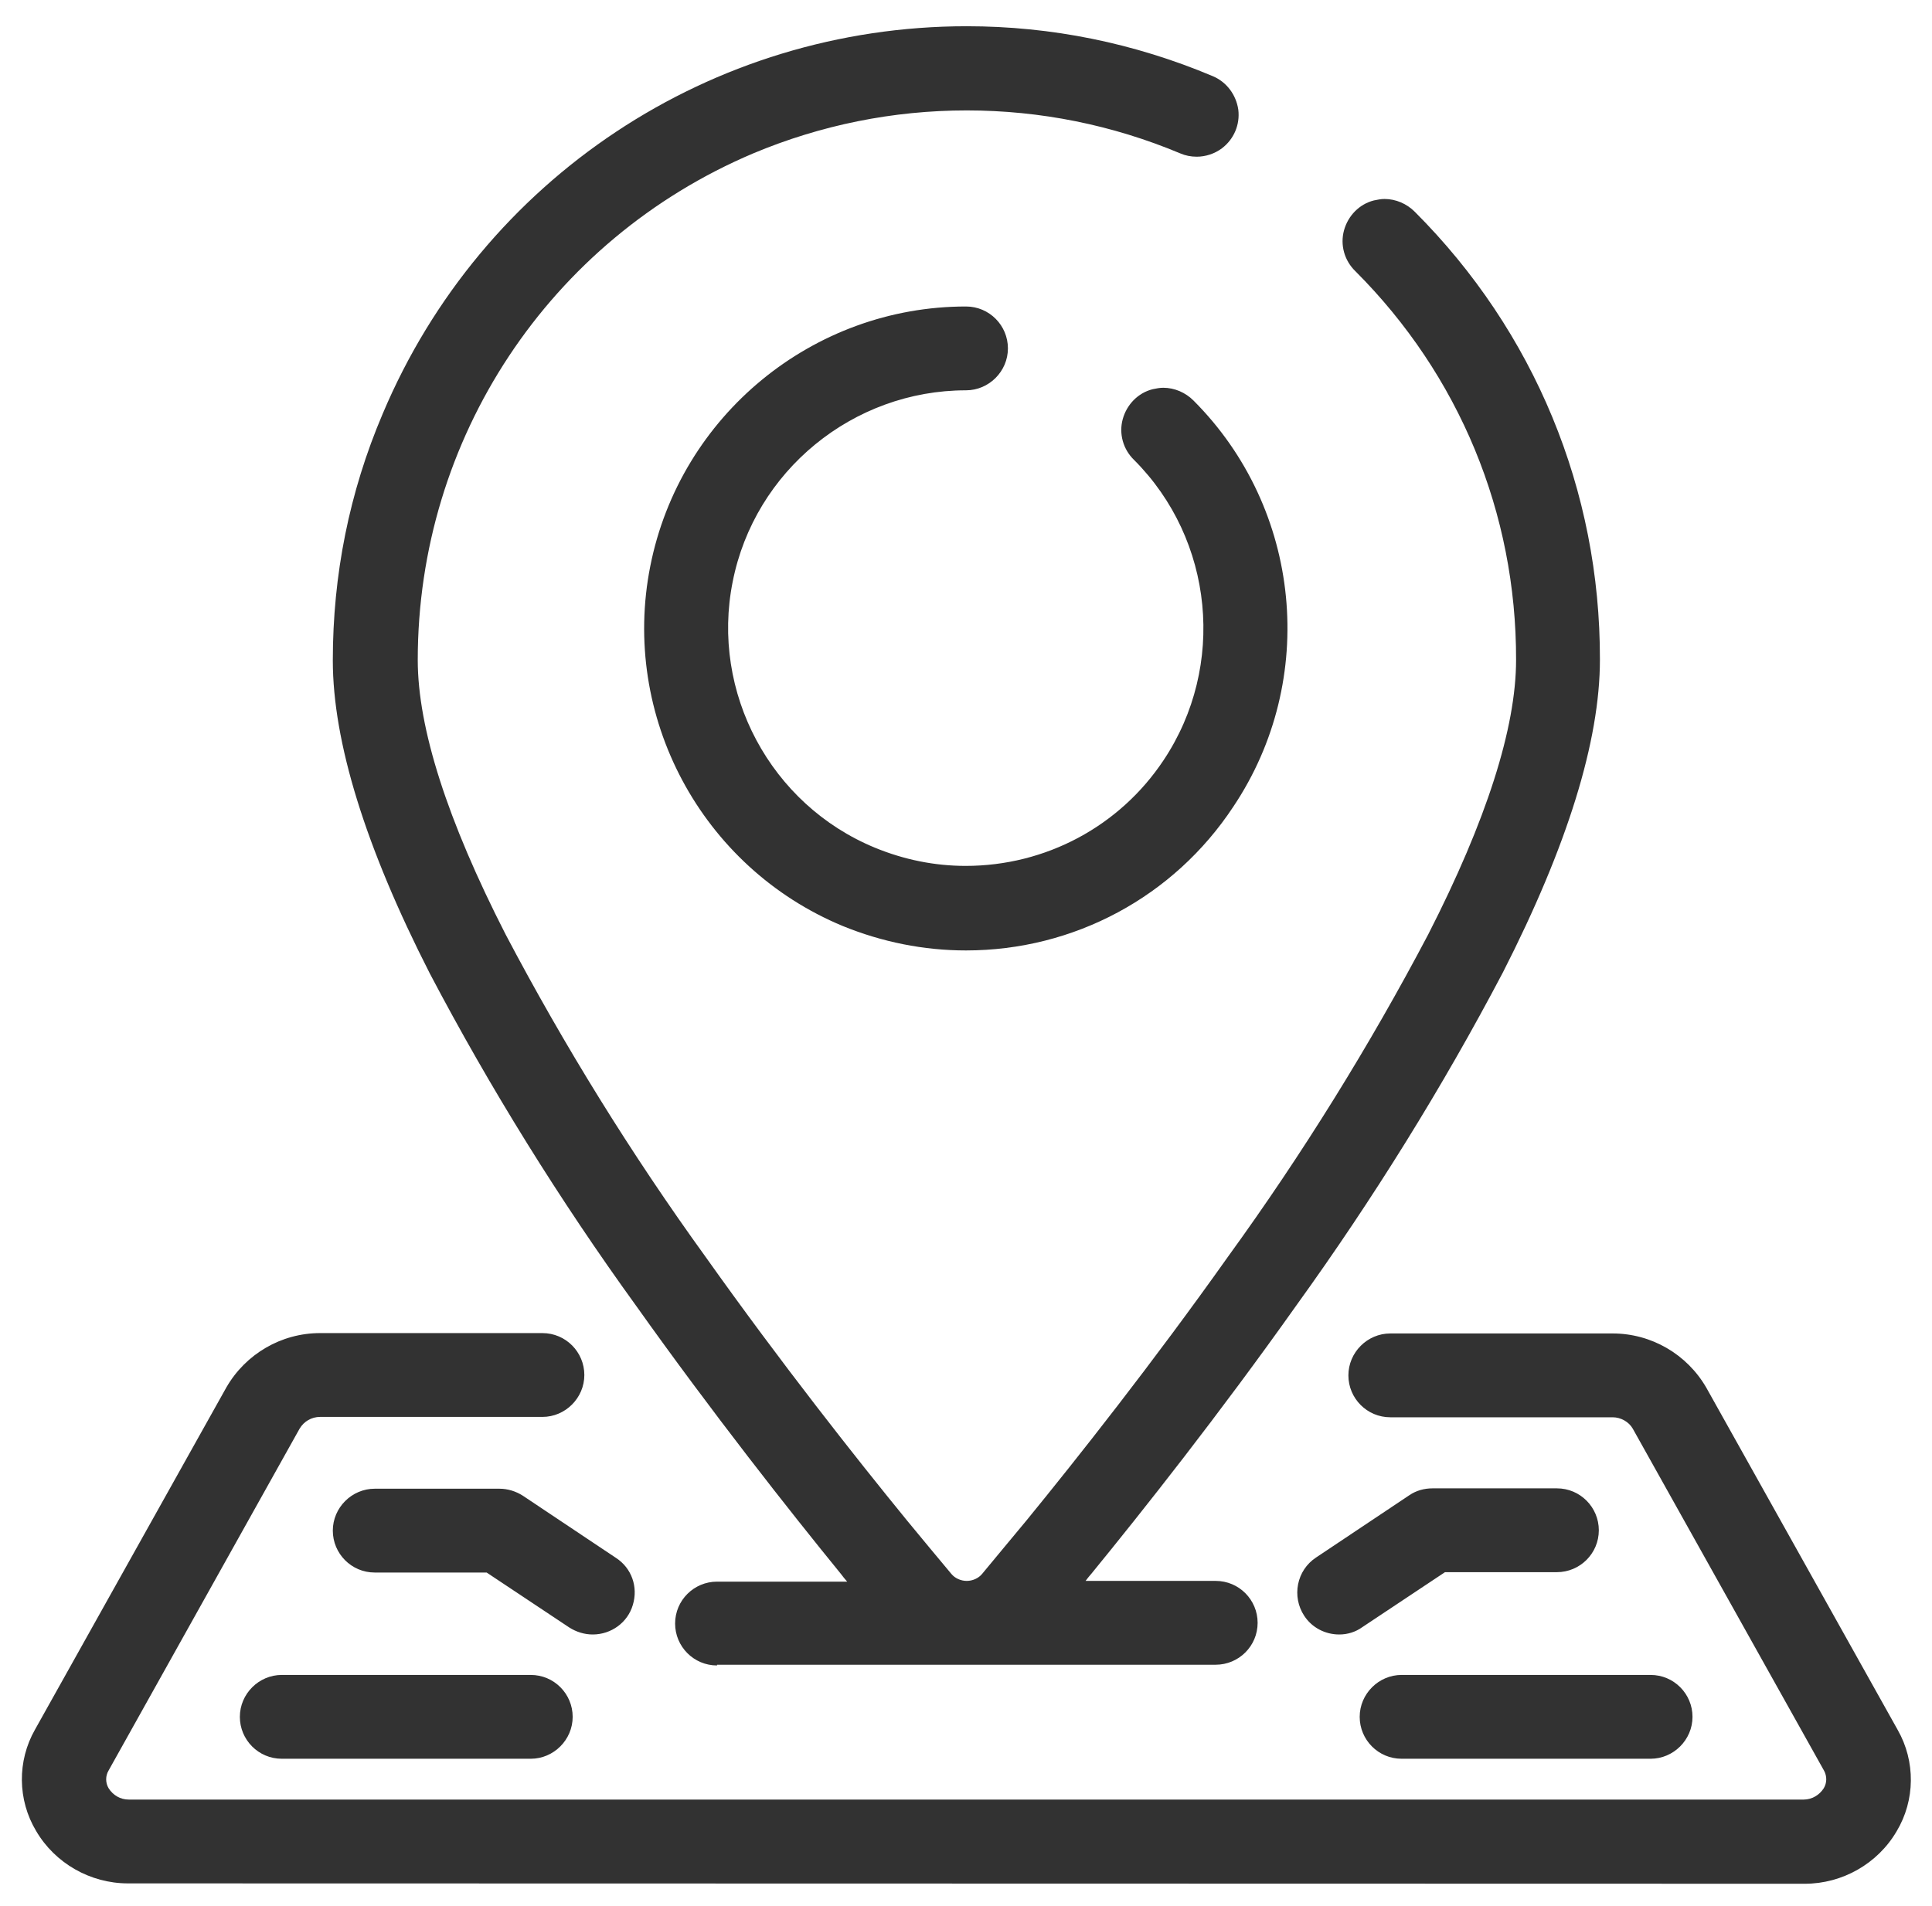 <?xml version="1.0" encoding="utf-8"?>
<!-- Generator: Adobe Illustrator 21.1.0, SVG Export Plug-In . SVG Version: 6.00 Build 0)  -->
<svg version="1.1" id="Capa_1" xmlns="http://www.w3.org/2000/svg" xmlns:xlink="http://www.w3.org/1999/xlink" x="0px" y="0px"
	 viewBox="0 0 530 523" style="enable-background:new 0 0 530 523;" xml:space="preserve">
<style type="text/css">
	.st0{fill:#323232;}
</style>
<path class="st0" d="M35.1,516.8c-10.3,0-20-5.5-25.2-14.4c-5.1-8.5-5.2-19.2-0.3-27.8l52.5-93.9c5.3-9.2,15.1-14.9,25.7-14.9h61
	c6.4,0,11.5,5.2,11.5,11.5s-5.2,11.5-11.5,11.5h-61c-2.3,0-4.4,1.2-5.6,3.2l-52.4,93.8c-0.9,1.5-0.9,3.4,0,4.9
	c1.2,1.9,3.2,3.1,5.5,3.1h459.5c2.2,0,4.3-1.2,5.5-3.1c0.9-1.5,0.9-3.3,0.1-4.8L447.9,392c-1.1-1.9-3.3-3.1-5.5-3.1h-61
	c-6.4,0-11.5-5.2-11.5-11.5s5.2-11.5,11.5-11.5h61c10.6,0,20.4,5.7,25.7,14.9l52.5,93.9c4.9,8.6,4.8,19.3-0.3,27.8
	c-5.2,8.9-14.9,14.4-25.2,14.4L35.1,516.8L35.1,516.8L35.1,516.8z M384.5,482.6c-6.4,0-11.5-5.2-11.5-11.5s5.2-11.5,11.5-11.5h68.3
	c6.4,0,11.5,5.2,11.5,11.5s-5.2,11.5-11.5,11.5H384.5z M77.3,482.6c-6.4,0-11.5-5.2-11.5-11.5s5.2-11.5,11.5-11.5h68.3
	c6.4,0,11.5,5.2,11.5,11.5s-5.2,11.5-11.5,11.5H77.3z M196.7,457c-6.4,0-11.5-5.2-11.5-11.5c0-6.4,5.2-11.5,11.5-11.5h35.7
	c-0.6-0.7-1.2-1.4-1.7-2.1c-14.1-17.3-35.3-44.2-56.2-73.6c-20.9-28.9-40-59.6-56.6-91.2c-17.7-34.7-26.6-63.6-26.6-85.9
	c0-23.4,4.5-46.1,13.7-67.7C132.2,49,195.1,7.2,265.2,7.2c23.2,0,45.9,4.6,67.5,13.7c3.8,1.6,6.4,5.1,7,9.2
	c0.5,4.1-1.2,8.1-4.5,10.6c-2,1.5-4.5,2.3-6.9,2.3c-1.6,0-3.1-0.3-4.5-0.9c-18.6-7.8-38.4-11.8-58.6-11.8s-40,4-58.6,11.8
	c-55.9,23.7-92,78.2-92,139c0,18.7,8.1,44,24.1,75.3c16.1,30.6,34.5,60.3,54.8,88.4c20.8,29.3,41.5,55.5,55.3,72.4
	c4.1,5,8.2,9.9,12.2,14.7c1,1.2,2.6,1.9,4.2,1.9s3.2-0.7,4.2-1.9c4-4.8,8.1-9.8,12.2-14.7c13.8-16.9,34.6-43.2,55.3-72.4
	c20.3-28,38.8-57.8,54.9-88.4c16-31.3,24.1-56.7,24.1-75.3c0.1-40.3-15.6-78.2-44.1-106.7c-3-2.9-4.2-7.2-3.1-11.2s4.2-7.2,8.2-8.2
	c1-0.2,1.9-0.4,2.9-0.4c3.1,0,6.1,1.3,8.3,3.5c32.8,32.8,50.9,76.5,50.8,122.9c0,22.3-8.9,51.1-26.6,85.8
	c-16.6,31.6-35.7,62.3-56.6,91.3c-21.4,30.2-42.4,56.7-56.2,73.6c-0.6,0.7-1.2,1.4-1.7,2.1h35.7c6.4,0,11.5,5.2,11.5,11.5
	c0,6.4-5.2,11.5-11.5,11.5H196.7V457z M367.4,448.5c-3.9,0-7.5-1.9-9.6-5.1c-3.5-5.3-2.1-12.5,3.2-16l25.6-17.1
	c1.9-1.3,4.1-1.9,6.4-1.9h34.1c6.4,0,11.5,5.2,11.5,11.5c0,6.4-5.2,11.5-11.5,11.5h-30.7l-22.7,15.1
	C371.9,447.8,369.7,448.5,367.4,448.5z M162.6,448.5c-2.3,0-4.5-0.7-6.4-1.9l-22.7-15.1h-30.7c-6.4,0-11.5-5.2-11.5-11.5
	s5.2-11.5,11.5-11.5H137c2.3,0,4.5,0.7,6.4,1.9l25.6,17.1c4.3,2.8,6.1,8,4.6,12.9C172.2,445.2,167.7,448.5,162.6,448.5L162.6,448.5z
	 M265,260.8c-11.6,0-23-2.3-33.8-6.7c-38.8-16.1-61-57.6-52.8-98.8C186.6,114,223,84.1,265,84.1l0,0c6.4,0,11.5,5.2,11.5,11.5
	s-5.2,11.5-11.5,11.5c-31,0-58,22.1-64,52.5c-6.1,30.4,10.4,61.2,39,73c8,3.3,16.4,5,24.9,5c21.9,0,42.2-10.8,54.3-29
	c17.2-25.8,13.8-60.5-8.1-82.4c-3-2.9-4.2-7.2-3.1-11.2s4.2-7.2,8.2-8.2c1-0.2,1.9-0.4,2.9-0.4c3.1,0,6.1,1.3,8.3,3.5
	c29.7,29.7,34.3,76.6,10.9,111.5C322,246.1,294.6,260.8,265,260.8z"/>
</svg>
